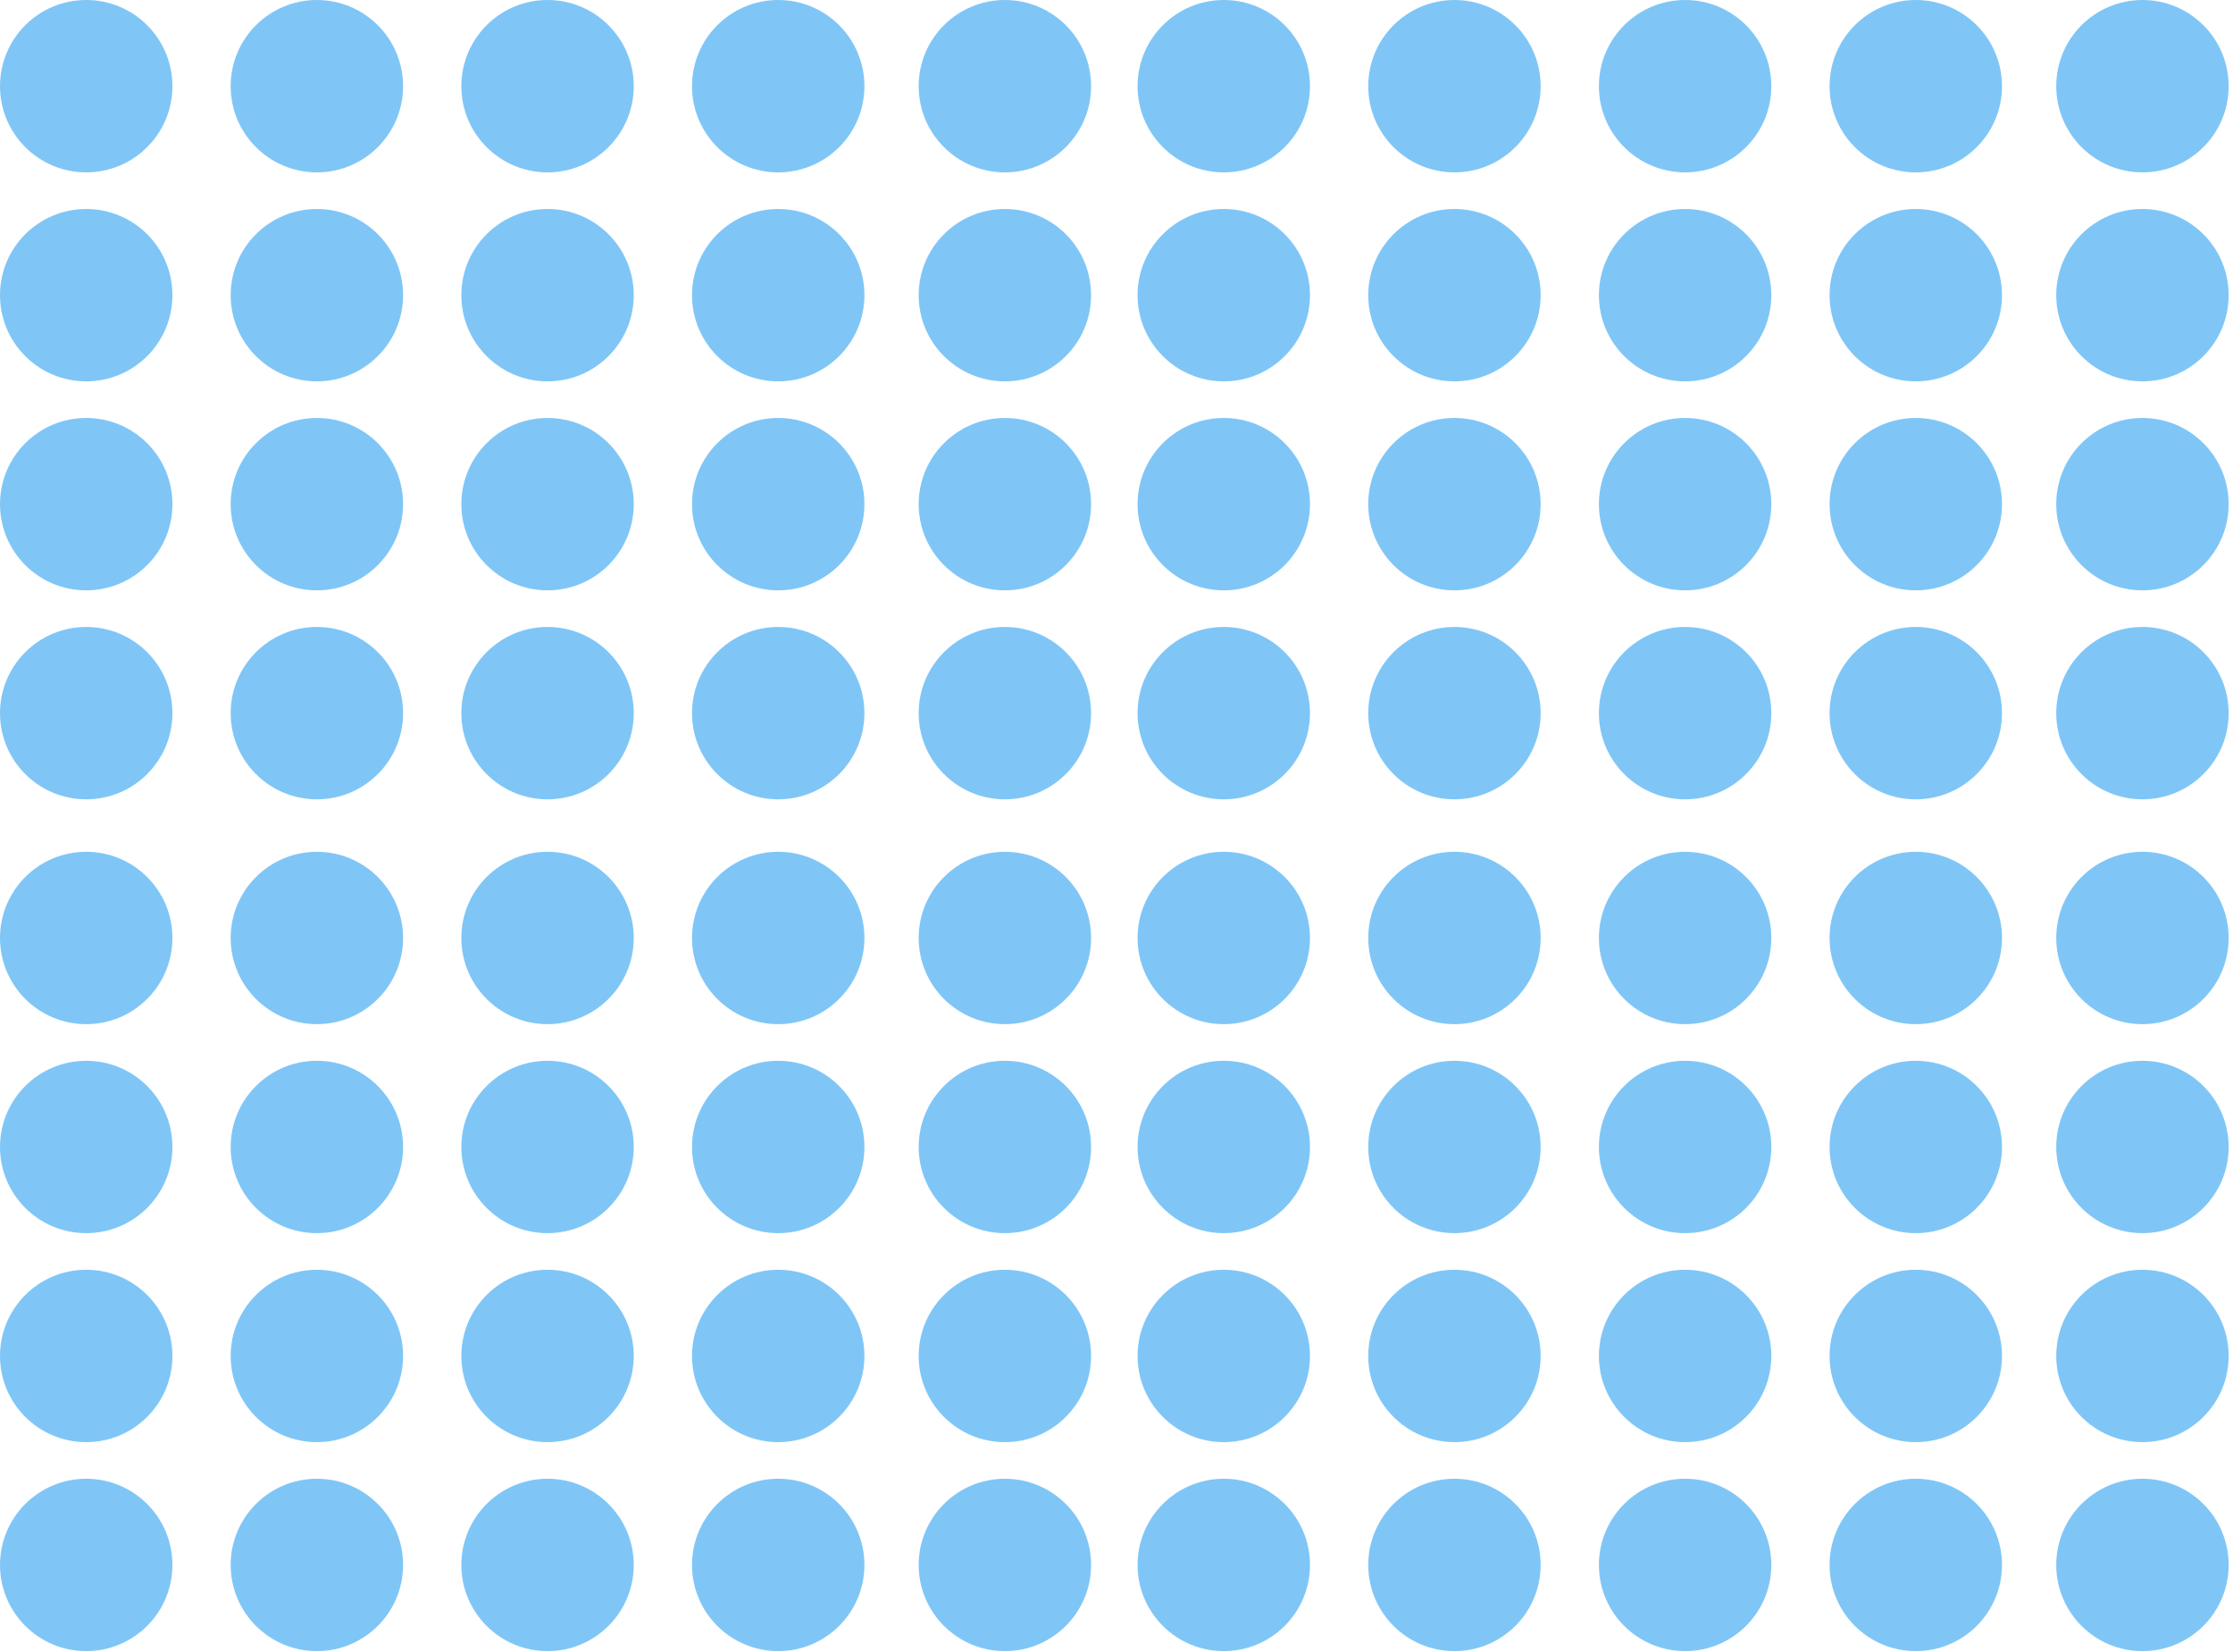 <svg width="100%" height="100%" viewBox="0 0 150 111" version="1.1" xmlns="http://www.w3.org/2000/svg" xmlns:xlink="http://www.w3.org/1999/xlink" xml:space="preserve" xmlns:serif="http://www.serif.com/" style="fill-rule:evenodd;clip-rule:evenodd;stroke-linejoin:round;stroke-miterlimit:1.414;"><g><g><circle cx="5.791" cy="5.791" r="5.791" style="fill:#7fc6f7;"/><circle cx="5.791" cy="19.833" r="5.791" style="fill:#7fc6f7;"/><circle cx="5.791" cy="33.875" r="5.791" style="fill:#7fc6f7;"/><circle cx="5.791" cy="47.917" r="5.791" style="fill:#7fc6f7;"/><circle cx="21.286" cy="5.791" r="5.791" style="fill:#7fc6f7;"/><circle cx="21.286" cy="19.833" r="5.791" style="fill:#7fc6f7;"/><circle cx="21.286" cy="33.875" r="5.791" style="fill:#7fc6f7;"/><circle cx="21.286" cy="47.917" r="5.791" style="fill:#7fc6f7;"/><circle cx="36.781" cy="5.791" r="5.791" style="fill:#7fc6f7;"/><circle cx="36.781" cy="19.833" r="5.791" style="fill:#7fc6f7;"/><circle cx="36.781" cy="33.875" r="5.791" style="fill:#7fc6f7;"/><circle cx="36.781" cy="47.917" r="5.791" style="fill:#7fc6f7;"/><circle cx="52.276" cy="5.791" r="5.791" style="fill:#7fc6f7;"/><circle cx="67.502" cy="5.791" r="5.791" style="fill:#7fc6f7;"/><circle cx="52.276" cy="19.833" r="5.791" style="fill:#7fc6f7;"/><circle cx="67.502" cy="19.833" r="5.791" style="fill:#7fc6f7;"/><circle cx="52.276" cy="33.875" r="5.791" style="fill:#7fc6f7;"/><circle cx="67.502" cy="33.875" r="5.791" style="fill:#7fc6f7;"/><circle cx="52.276" cy="47.917" r="5.791" style="fill:#7fc6f7;"/><circle cx="67.502" cy="47.917" r="5.791" style="fill:#7fc6f7;"/></g><g><circle cx="5.791" cy="63.024" r="5.791" style="fill:#7fc6f7;"/><circle cx="5.791" cy="77.066" r="5.791" style="fill:#7fc6f7;"/><circle cx="5.791" cy="91.108" r="5.791" style="fill:#7fc6f7;"/><circle cx="5.791" cy="105.15" r="5.791" style="fill:#7fc6f7;"/><circle cx="21.286" cy="63.024" r="5.791" style="fill:#7fc6f7;"/><circle cx="21.286" cy="77.066" r="5.791" style="fill:#7fc6f7;"/><circle cx="21.286" cy="91.108" r="5.791" style="fill:#7fc6f7;"/><circle cx="21.286" cy="105.15" r="5.791" style="fill:#7fc6f7;"/><circle cx="36.781" cy="63.024" r="5.791" style="fill:#7fc6f7;"/><circle cx="36.781" cy="77.066" r="5.791" style="fill:#7fc6f7;"/><circle cx="36.781" cy="91.108" r="5.791" style="fill:#7fc6f7;"/><circle cx="36.781" cy="105.15" r="5.791" style="fill:#7fc6f7;"/><circle cx="52.276" cy="63.024" r="5.791" style="fill:#7fc6f7;"/><circle cx="67.502" cy="63.024" r="5.791" style="fill:#7fc6f7;"/><circle cx="52.276" cy="77.066" r="5.791" style="fill:#7fc6f7;"/><circle cx="67.502" cy="77.066" r="5.791" style="fill:#7fc6f7;"/><circle cx="52.276" cy="91.108" r="5.791" style="fill:#7fc6f7;"/><circle cx="67.502" cy="91.108" r="5.791" style="fill:#7fc6f7;"/><circle cx="52.276" cy="105.15" r="5.791" style="fill:#7fc6f7;"/><circle cx="67.502" cy="105.15" r="5.791" style="fill:#7fc6f7;"/></g><g><circle cx="82.206" cy="63.024" r="5.791" style="fill:#7fc6f7;"/><circle cx="82.206" cy="77.066" r="5.791" style="fill:#7fc6f7;"/><circle cx="82.206" cy="91.108" r="5.791" style="fill:#7fc6f7;"/><circle cx="82.206" cy="105.15" r="5.791" style="fill:#7fc6f7;"/><circle cx="97.701" cy="63.024" r="5.791" style="fill:#7fc6f7;"/><circle cx="97.701" cy="77.066" r="5.791" style="fill:#7fc6f7;"/><circle cx="97.701" cy="91.108" r="5.791" style="fill:#7fc6f7;"/><circle cx="97.701" cy="105.15" r="5.791" style="fill:#7fc6f7;"/><circle cx="113.196" cy="63.024" r="5.791" style="fill:#7fc6f7;"/><circle cx="113.196" cy="77.066" r="5.791" style="fill:#7fc6f7;"/><circle cx="113.196" cy="91.108" r="5.791" style="fill:#7fc6f7;"/><circle cx="113.196" cy="105.15" r="5.791" style="fill:#7fc6f7;"/><circle cx="128.691" cy="63.024" r="5.791" style="fill:#7fc6f7;"/><circle cx="143.917" cy="63.024" r="5.791" style="fill:#7fc6f7;"/><circle cx="128.691" cy="77.066" r="5.791" style="fill:#7fc6f7;"/><circle cx="143.917" cy="77.066" r="5.791" style="fill:#7fc6f7;"/><circle cx="128.691" cy="91.108" r="5.791" style="fill:#7fc6f7;"/><circle cx="143.917" cy="91.108" r="5.791" style="fill:#7fc6f7;"/><circle cx="128.691" cy="105.15" r="5.791" style="fill:#7fc6f7;"/><circle cx="143.917" cy="105.15" r="5.791" style="fill:#7fc6f7;"/></g><g><circle cx="82.206" cy="5.791" r="5.791" style="fill:#7fc6f7;"/><circle cx="82.206" cy="19.833" r="5.791" style="fill:#7fc6f7;"/><circle cx="82.206" cy="33.875" r="5.791" style="fill:#7fc6f7;"/><circle cx="82.206" cy="47.917" r="5.791" style="fill:#7fc6f7;"/><circle cx="97.701" cy="5.791" r="5.791" style="fill:#7fc6f7;"/><circle cx="97.701" cy="19.833" r="5.791" style="fill:#7fc6f7;"/><circle cx="97.701" cy="33.875" r="5.791" style="fill:#7fc6f7;"/><circle cx="97.701" cy="47.917" r="5.791" style="fill:#7fc6f7;"/><circle cx="113.196" cy="5.791" r="5.791" style="fill:#7fc6f7;"/><circle cx="113.196" cy="19.833" r="5.791" style="fill:#7fc6f7;"/><circle cx="113.196" cy="33.875" r="5.791" style="fill:#7fc6f7;"/><circle cx="113.196" cy="47.917" r="5.791" style="fill:#7fc6f7;"/><circle cx="128.691" cy="5.791" r="5.791" style="fill:#7fc6f7;"/><circle cx="143.917" cy="5.791" r="5.791" style="fill:#7fc6f7;"/><circle cx="128.691" cy="19.833" r="5.791" style="fill:#7fc6f7;"/><circle cx="143.917" cy="19.833" r="5.791" style="fill:#7fc6f7;"/><circle cx="128.691" cy="33.875" r="5.791" style="fill:#7fc6f7;"/><circle cx="143.917" cy="33.875" r="5.791" style="fill:#7fc6f7;"/><circle cx="128.691" cy="47.917" r="5.791" style="fill:#7fc6f7;"/><circle cx="143.917" cy="47.917" r="5.791" style="fill:#7fc6f7;"/></g></g></svg>
